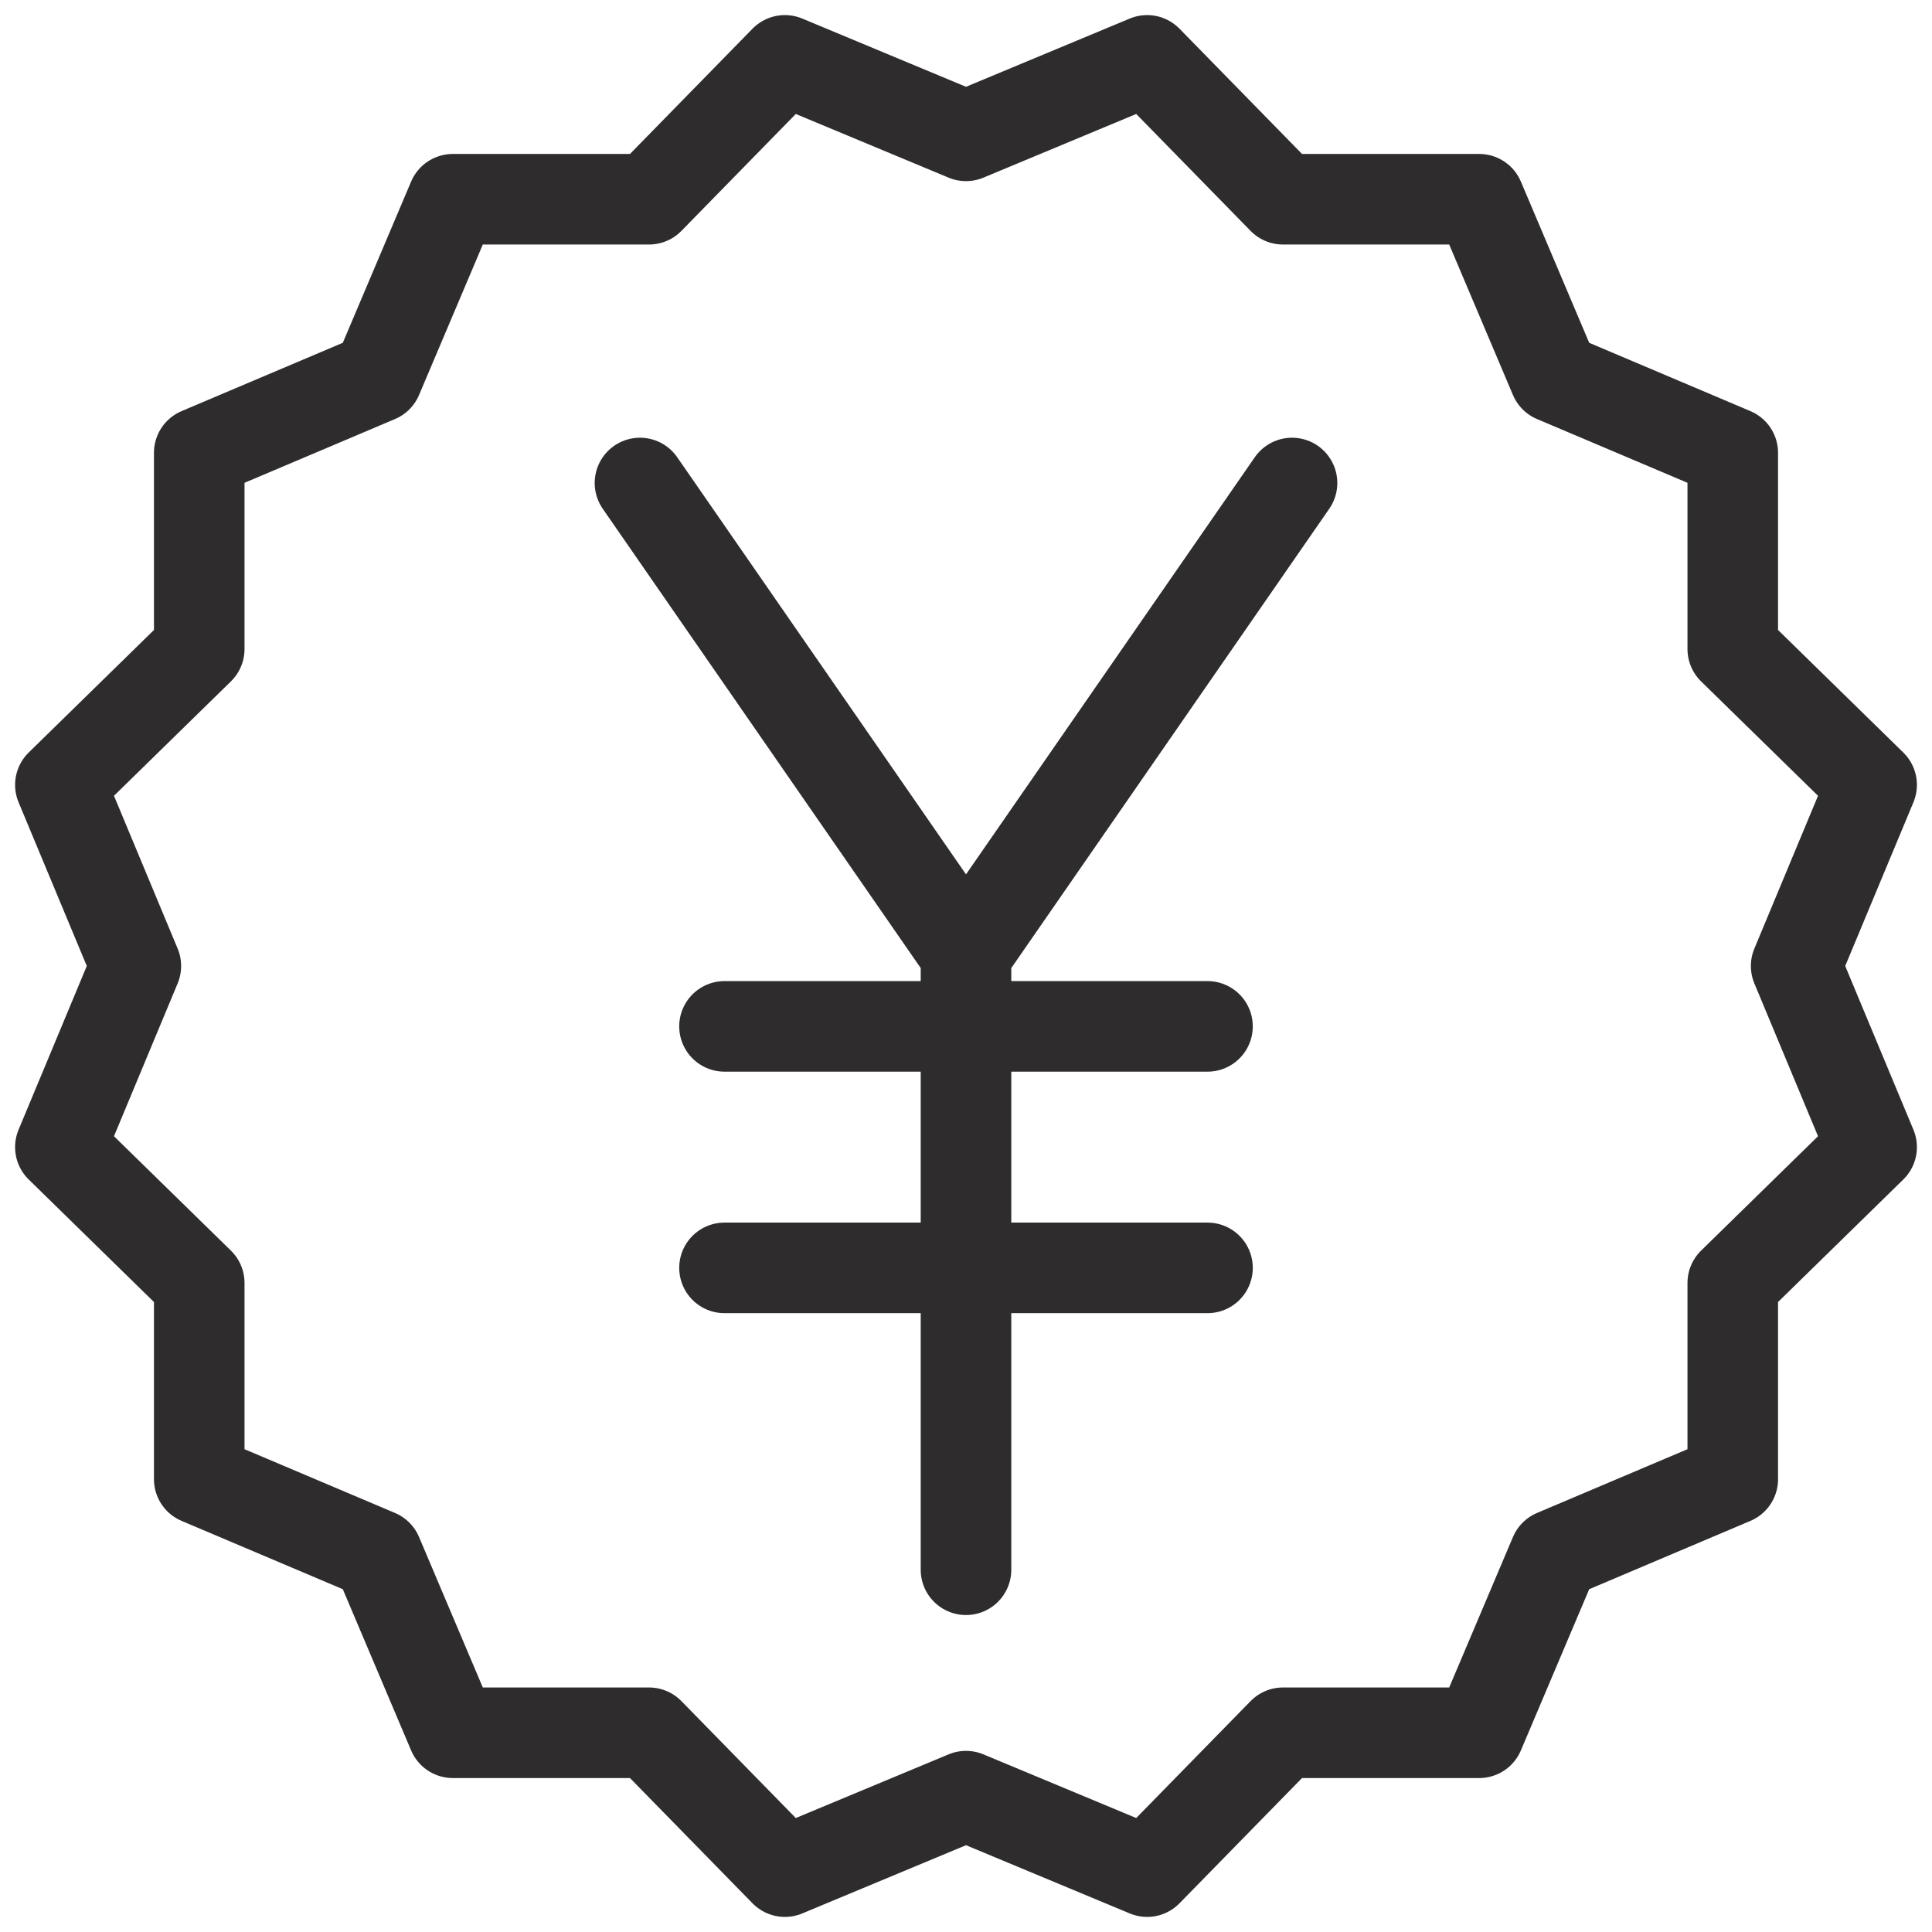 <svg viewBox="0 0 64 64" xmlns="http://www.w3.org/2000/svg"><g style="fill:none;stroke:#2e2c2d;stroke-miterlimit:10;stroke-width:3;stroke-linejoin:round;stroke-linecap:round"><path d="m21.2 16 10.8 15.6v20.4m10.8-36-10.8 15.6m-8 2.4h16m-16 8h16"/><path d="m32 4.5 6-2.5 4.5 4.6h6.5l2.5 5.9 5.9 2.5v6.5l4.6 4.5-2.5 6 2.5 6-4.6 4.5v6.5l-5.9 2.5-2.5 5.9h-6.5l-4.5 4.6-6-2.5-6 2.5-4.5-4.6h-6.5l-2.5-5.9-5.9-2.5v-6.5l-4.6-4.5 2.5-6-2.5-6 4.6-4.5v-6.5l5.9-2.5 2.5-5.9h6.5l4.5-4.6z"/></g></svg>